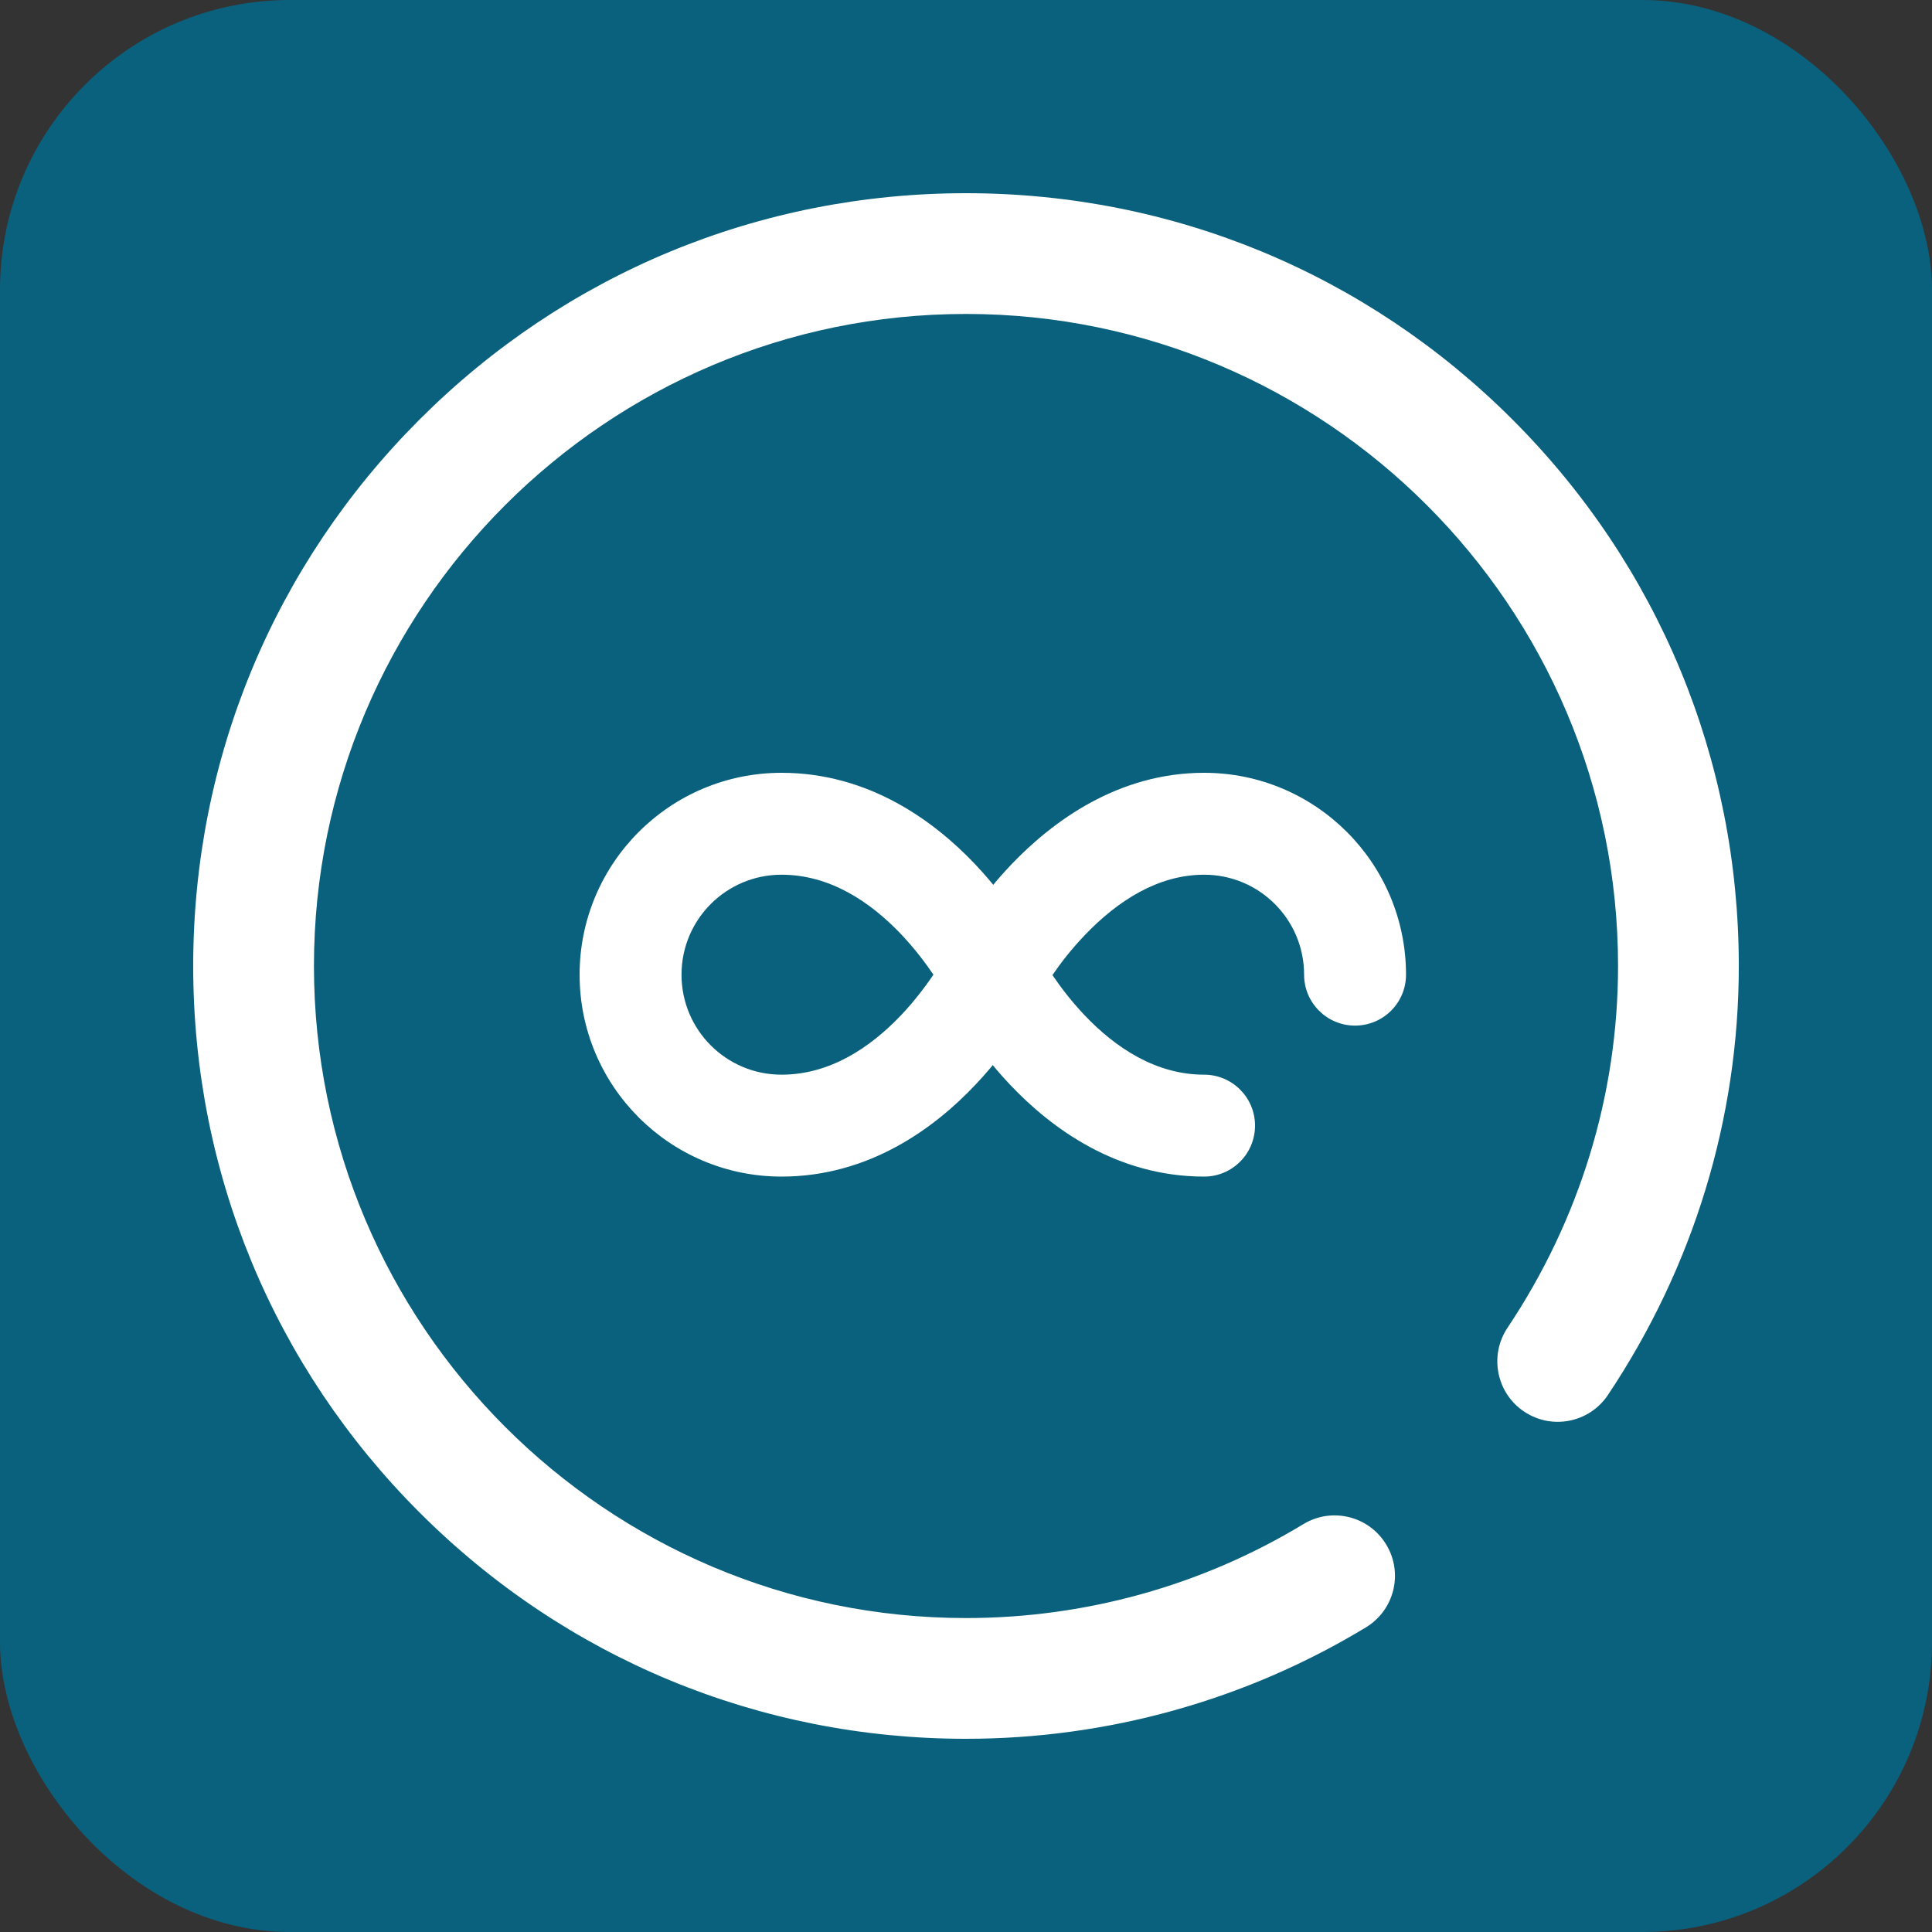 <svg width="20" height="20" viewBox="0 0 20 20" fill="none" xmlns="http://www.w3.org/2000/svg">
<rect x="0" y="0" width="20" height="20" fill="#333333" stroke="none"/>
<rect width="20" height="20" rx="3" fill="#0A617D"/>
<g clip-path="url(#clip0_1087_39668)">
<path d="M15.657 4.343C14.146 2.832 12.137 2 10 2C7.863 2 5.854 2.832 4.343 4.343C2.832 5.854 2 7.863 2 10C2 12.137 2.832 14.146 4.343 15.657C5.854 17.168 7.863 18 10 18C11.463 18 12.894 17.601 14.139 16.847C14.435 16.668 14.529 16.284 14.35 15.989C14.171 15.693 13.787 15.599 13.492 15.778C12.442 16.414 11.235 16.75 10 16.75C6.278 16.75 3.25 13.722 3.25 10C3.25 6.278 6.278 3.25 10 3.25C13.722 3.25 16.75 6.278 16.75 10C16.75 11.331 16.354 12.626 15.605 13.746C15.414 14.033 15.491 14.421 15.778 14.613C16.065 14.805 16.453 14.728 16.645 14.441C17.531 13.115 18 11.579 18 10C18 7.863 17.168 5.854 15.657 4.343Z" fill="white"/>
<path fill-rule="evenodd" clip-rule="evenodd" d="M10.461 11.234C10.88 11.675 11.556 12.18 12.465 12.18C12.756 12.18 12.992 11.944 12.992 11.652C12.992 11.361 12.756 11.125 12.465 11.125C11.968 11.125 11.55 10.849 11.226 10.508C11.087 10.361 10.976 10.214 10.895 10.094C10.978 9.972 11.093 9.822 11.236 9.674C11.567 9.329 11.985 9.055 12.465 9.055C13.037 9.055 13.5 9.518 13.5 10.09C13.5 10.381 13.736 10.617 14.027 10.617C14.319 10.617 14.555 10.381 14.555 10.09C14.555 8.936 13.619 8 12.465 8C11.569 8 10.894 8.507 10.475 8.943C10.261 9.167 10.097 9.388 9.987 9.553C9.932 9.636 9.889 9.706 9.859 9.757C9.845 9.783 9.833 9.803 9.825 9.818C9.82 9.826 9.817 9.832 9.815 9.837C9.813 9.839 9.812 9.841 9.811 9.843L9.81 9.845L9.81 9.846C9.81 9.846 9.809 9.847 10.277 10.09C9.806 10.326 9.806 10.326 9.806 10.326L9.806 10.326L9.806 10.327L9.808 10.329C9.808 10.331 9.809 10.333 9.811 10.336C9.813 10.34 9.816 10.347 9.821 10.354C9.829 10.37 9.84 10.39 9.854 10.416C9.883 10.467 9.925 10.538 9.979 10.621C10.087 10.787 10.248 11.01 10.461 11.234ZM10.277 10.09L9.806 10.326C9.73 10.175 9.732 9.996 9.809 9.847L10.277 10.09Z" fill="white"/>
<path fill-rule="evenodd" clip-rule="evenodd" d="M6 10.09C6 11.244 6.936 12.18 8.09 12.18C8.999 12.18 9.675 11.675 10.093 11.234C10.306 11.01 10.467 10.787 10.575 10.621C10.63 10.538 10.671 10.467 10.7 10.416C10.715 10.39 10.726 10.37 10.734 10.354C10.738 10.347 10.742 10.34 10.744 10.336C10.745 10.333 10.746 10.331 10.747 10.329L10.748 10.327L10.749 10.326C10.749 10.326 10.749 10.326 10.277 10.09C10.749 9.854 10.749 9.854 10.749 9.854L10.748 9.852L10.747 9.85C10.746 9.849 10.745 9.847 10.744 9.844C10.742 9.839 10.738 9.833 10.734 9.825C10.726 9.81 10.715 9.789 10.7 9.764C10.671 9.712 10.63 9.642 10.575 9.558C10.467 9.392 10.306 9.17 10.093 8.945C9.675 8.505 8.999 8 8.09 8C6.936 8 6 8.936 6 10.09ZM10.277 10.09L10.749 9.854C10.823 10.002 10.823 10.177 10.749 10.326L10.277 10.09ZM9.806 10.327C9.806 10.327 9.807 10.327 9.806 10.327L9.806 10.327L9.806 10.327ZM9.663 10.09C9.581 9.969 9.469 9.82 9.329 9.672C9.005 9.331 8.587 9.055 8.09 9.055C7.518 9.055 7.055 9.518 7.055 10.09C7.055 10.662 7.518 11.125 8.09 11.125C8.587 11.125 9.005 10.849 9.329 10.508C9.469 10.36 9.581 10.21 9.663 10.09ZM9.806 9.853C9.806 9.853 9.806 9.852 9.806 9.852C9.806 9.852 9.806 9.852 9.806 9.852L9.806 9.853L9.806 9.853Z" fill="white"/>
</g>
<defs>
<clipPath id="clip0_1087_39668">
<rect width="16" height="16" fill="white" transform="translate(2 2)"/>
</clipPath>
</defs>
</svg>
